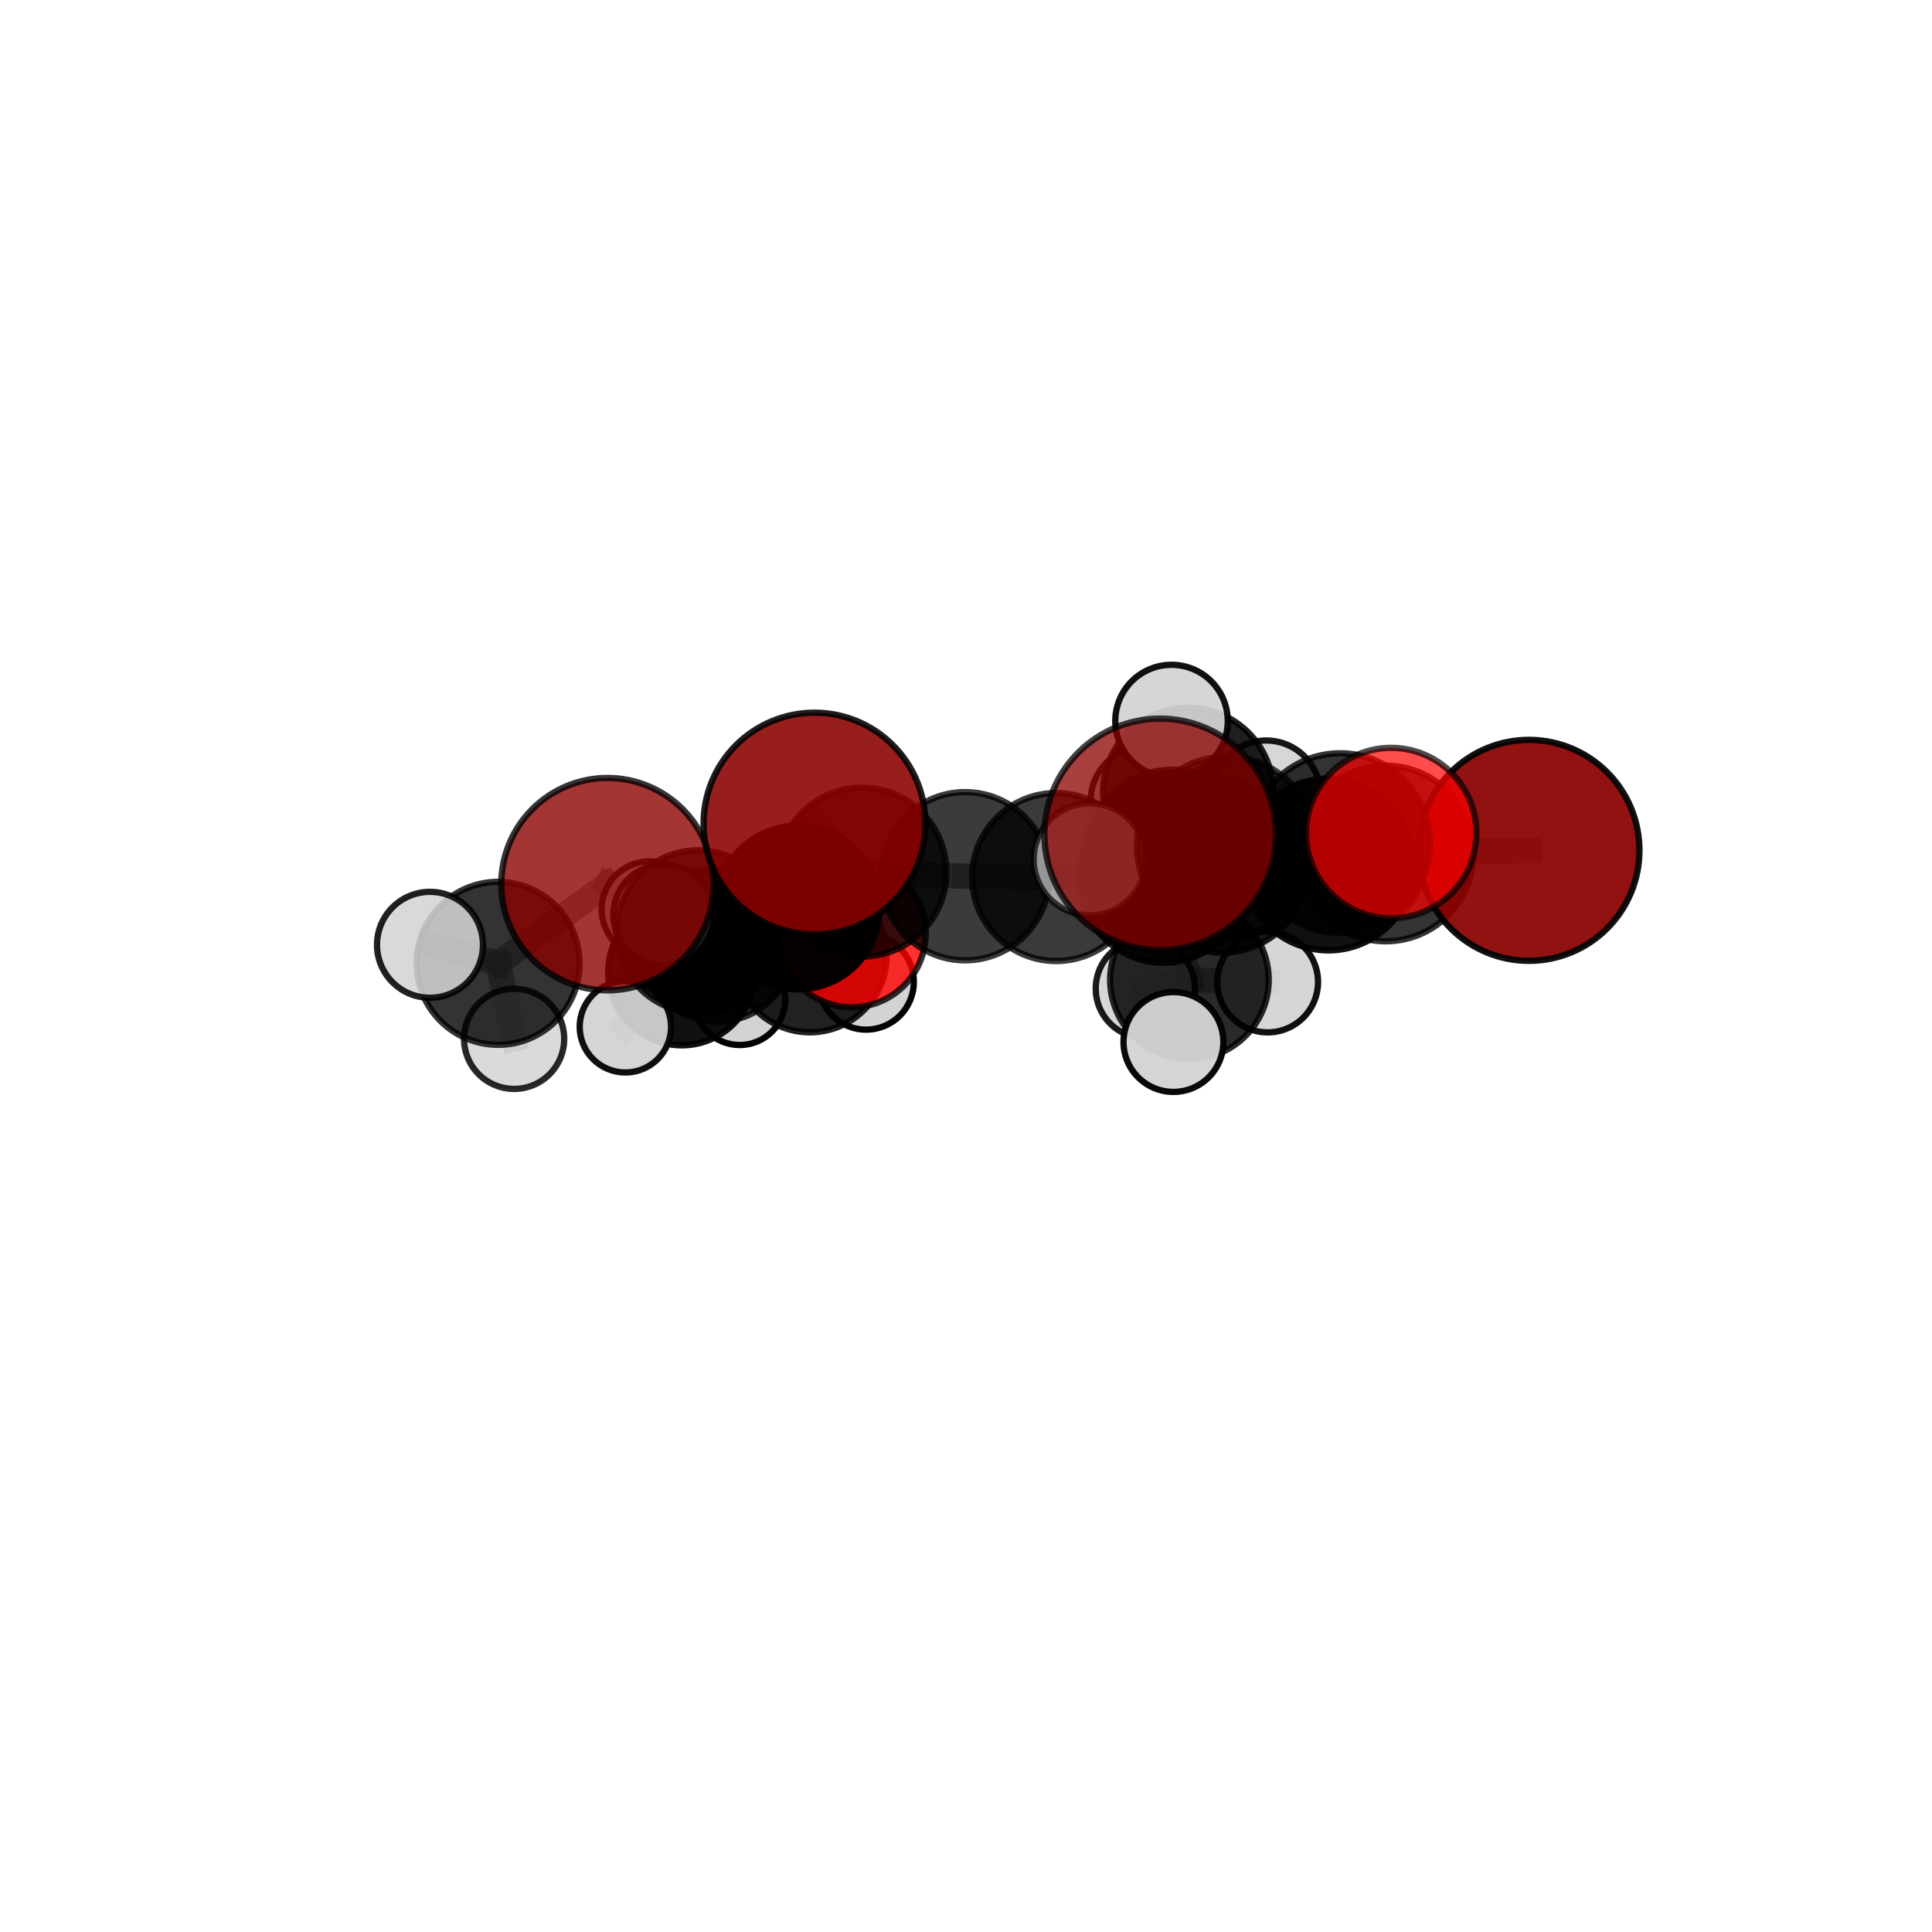 <?xml version="1.0" encoding="utf-8" standalone="no"?>
<!DOCTYPE svg PUBLIC "-//W3C//DTD SVG 1.1//EN"
  "http://www.w3.org/Graphics/SVG/1.1/DTD/svg11.dtd">
<svg xmlns:xlink="http://www.w3.org/1999/xlink" width="153pt" height="153pt" viewBox="0 0 153 153" xmlns="http://www.w3.org/2000/svg" version="1.1">
 <defs>
  <style type="text/css">*{stroke-linejoin: round; stroke-linecap: butt}</style>
 </defs>
 <g id="figure_1">
  <g id="patch_1">
   <path d="M 0 153 
L 153 153 
L 153 0 
L 0 0 
L 0 153 
z
" style="fill: none"/>
  </g>
  <g id="patch_2">
   <path d="M 7.2 145.8 
L 145.8 145.8 
L 145.8 7.2 
L 7.2 7.2 
L 7.2 145.8 
z
" style="fill: none"/>
  </g>
  <g id="axes_1">
   <g id="line2d_1">
    <path d="M 91.875 66.076 
L 97.14 67.015 
" clip-path="url(#pf1f9482b02)" style="fill: none; stroke: #808080; stroke-opacity: 0.784; stroke-width: 2; stroke-linecap: square"/>
   </g>
   <g id="line2d_2">
    <path d="M 97.14 67.015 
L 106.125 66.768 
" clip-path="url(#pf1f9482b02)" style="fill: none; stroke: #808080; stroke-opacity: 0.77; stroke-width: 2; stroke-linecap: square"/>
   </g>
   <g id="line2d_3">
    <path d="M 48.106 70.018 
L 39.449 76.288 
" clip-path="url(#pf1f9482b02)" style="fill: none; stroke: #808080; stroke-opacity: 0.687; stroke-width: 2; stroke-linecap: square"/>
   </g>
   <g id="line2d_4">
    <path d="M 48.106 70.018 
L 55.259 73.766 
" clip-path="url(#pf1f9482b02)" style="fill: none; stroke: #808080; stroke-opacity: 0.686; stroke-width: 2; stroke-linecap: square"/>
   </g>
   <g id="line2d_5">
    <path d="M 39.449 76.288 
L 40.715 82.267 
" clip-path="url(#pf1f9482b02)" style="fill: none; stroke: #808080; stroke-opacity: 0.652; stroke-width: 2; stroke-linecap: square"/>
   </g>
   <g id="line2d_6">
    <path d="M 39.449 76.288 
L 34.051 74.821 
" clip-path="url(#pf1f9482b02)" style="fill: none; stroke: #808080; stroke-opacity: 0.678; stroke-width: 2; stroke-linecap: square"/>
   </g>
   <g id="line2d_7">
    <path d="M 55.259 73.766 
L 63.188 71.869 
" clip-path="url(#pf1f9482b02)" style="fill: none; stroke: #808080; stroke-opacity: 0.67; stroke-width: 2; stroke-linecap: square"/>
   </g>
   <g id="line2d_8">
    <path d="M 121.082 67.341 
L 109.739 67.588 
" clip-path="url(#pf1f9482b02)" style="fill: none; stroke: #808080; stroke-opacity: 0.746; stroke-width: 2; stroke-linecap: square"/>
   </g>
   <g id="line2d_9">
    <path d="M 109.739 67.588 
L 106.125 66.768 
" clip-path="url(#pf1f9482b02)" style="fill: none; stroke: #808080; stroke-opacity: 0.758; stroke-width: 2; stroke-linecap: square"/>
   </g>
   <g id="line2d_10">
    <path d="M 64.499 65.221 
L 68.265 69.066 
" clip-path="url(#pf1f9482b02)" style="fill: none; stroke: #808080; stroke-opacity: 0.728; stroke-width: 2; stroke-linecap: square"/>
   </g>
   <g id="line2d_11">
    <path d="M 68.265 69.066 
L 63.188 71.869 
" clip-path="url(#pf1f9482b02)" style="fill: none; stroke: #808080; stroke-opacity: 0.69; stroke-width: 2; stroke-linecap: square"/>
   </g>
   <g id="line2d_12">
    <path d="M 110.169 65.973 
L 106.125 66.768 
" clip-path="url(#pf1f9482b02)" style="fill: none; stroke: #808080; stroke-opacity: 0.781; stroke-width: 2; stroke-linecap: square"/>
   </g>
   <g id="line2d_13">
    <path d="M 67.453 73.909 
L 63.188 71.869 
" clip-path="url(#pf1f9482b02)" style="fill: none; stroke: #808080; stroke-opacity: 0.66; stroke-width: 2; stroke-linecap: square"/>
   </g>
   <g id="line2d_14">
    <path d="M 67.453 73.909 
L 64.136 75.671 
" clip-path="url(#pf1f9482b02)" style="fill: none; stroke: #808080; stroke-opacity: 0.631; stroke-width: 2; stroke-linecap: square"/>
   </g>
   <g id="line2d_15">
    <path d="M 64.136 75.671 
L 56.817 74.842 
" clip-path="url(#pf1f9482b02)" style="fill: none; stroke: #808080; stroke-opacity: 0.616; stroke-width: 2; stroke-linecap: square"/>
   </g>
   <g id="line2d_16">
    <path d="M 64.136 75.671 
L 68.59 77.76 
" clip-path="url(#pf1f9482b02)" style="fill: none; stroke: #808080; stroke-opacity: 0.606; stroke-width: 2; stroke-linecap: square"/>
   </g>
   <g id="line2d_17">
    <path d="M 92.134 69.622 
L 96.785 68.641 
" clip-path="url(#pf1f9482b02)" style="fill: none; stroke: #808080; stroke-opacity: 0.708; stroke-width: 2; stroke-linecap: square"/>
   </g>
   <g id="line2d_18">
    <path d="M 92.134 69.622 
L 83.638 69.455 
" clip-path="url(#pf1f9482b02)" style="fill: none; stroke: #808080; stroke-opacity: 0.697; stroke-width: 2; stroke-linecap: square"/>
   </g>
   <g id="line2d_19">
    <path d="M 92.134 69.622 
L 94.194 77.596 
" clip-path="url(#pf1f9482b02)" style="fill: none; stroke: #808080; stroke-opacity: 0.67; stroke-width: 2; stroke-linecap: square"/>
   </g>
   <g id="line2d_20">
    <path d="M 92.134 69.622 
L 94.095 62.786 
" clip-path="url(#pf1f9482b02)" style="fill: none; stroke: #808080; stroke-opacity: 0.704; stroke-width: 2; stroke-linecap: square"/>
   </g>
   <g id="line2d_21">
    <path d="M 96.785 68.641 
L 105.197 68.459 
" clip-path="url(#pf1f9482b02)" style="fill: none; stroke: #808080; stroke-opacity: 0.722; stroke-width: 2; stroke-linecap: square"/>
   </g>
   <g id="line2d_22">
    <path d="M 96.785 68.641 
L 92.837 67.909 
" clip-path="url(#pf1f9482b02)" style="fill: none; stroke: #808080; stroke-opacity: 0.733; stroke-width: 2; stroke-linecap: square"/>
   </g>
   <g id="line2d_23">
    <path d="M 83.638 69.455 
L 76.429 69.389 
" clip-path="url(#pf1f9482b02)" style="fill: none; stroke: #808080; stroke-opacity: 0.7; stroke-width: 2; stroke-linecap: square"/>
   </g>
   <g id="line2d_24">
    <path d="M 94.194 77.596 
L 90.699 78.286 
" clip-path="url(#pf1f9482b02)" style="fill: none; stroke: #808080; stroke-opacity: 0.635; stroke-width: 2; stroke-linecap: square"/>
   </g>
   <g id="line2d_25">
    <path d="M 94.194 77.596 
L 100.39 77.769 
" clip-path="url(#pf1f9482b02)" style="fill: none; stroke: #808080; stroke-opacity: 0.642; stroke-width: 2; stroke-linecap: square"/>
   </g>
   <g id="line2d_26">
    <path d="M 94.194 77.596 
L 92.927 82.518 
" clip-path="url(#pf1f9482b02)" style="fill: none; stroke: #808080; stroke-opacity: 0.638; stroke-width: 2; stroke-linecap: square"/>
   </g>
   <g id="line2d_27">
    <path d="M 94.095 62.786 
L 90.604 63.41 
" clip-path="url(#pf1f9482b02)" style="fill: none; stroke: #808080; stroke-opacity: 0.704; stroke-width: 2; stroke-linecap: square"/>
   </g>
   <g id="line2d_28">
    <path d="M 94.095 62.786 
L 92.775 57.099 
" clip-path="url(#pf1f9482b02)" style="fill: none; stroke: #808080; stroke-opacity: 0.731; stroke-width: 2; stroke-linecap: square"/>
   </g>
   <g id="line2d_29">
    <path d="M 94.095 62.786 
L 100.275 62.929 
" clip-path="url(#pf1f9482b02)" style="fill: none; stroke: #808080; stroke-opacity: 0.71; stroke-width: 2; stroke-linecap: square"/>
   </g>
   <g id="line2d_30">
    <path d="M 105.197 68.459 
L 109.739 67.588 
" clip-path="url(#pf1f9482b02)" style="fill: none; stroke: #808080; stroke-opacity: 0.734; stroke-width: 2; stroke-linecap: square"/>
   </g>
   <g id="line2d_31">
    <path d="M 105.197 68.459 
L 108.232 69.013 
" clip-path="url(#pf1f9482b02)" style="fill: none; stroke: #808080; stroke-opacity: 0.713; stroke-width: 2; stroke-linecap: square"/>
   </g>
   <g id="line2d_32">
    <path d="M 92.837 67.909 
L 97.14 67.015 
" clip-path="url(#pf1f9482b02)" style="fill: none; stroke: #808080; stroke-opacity: 0.757; stroke-width: 2; stroke-linecap: square"/>
   </g>
   <g id="line2d_33">
    <path d="M 92.837 67.909 
L 86.297 68.052 
" clip-path="url(#pf1f9482b02)" style="fill: none; stroke: #808080; stroke-opacity: 0.745; stroke-width: 2; stroke-linecap: square"/>
   </g>
   <g id="line2d_34">
    <path d="M 76.429 69.389 
L 68.265 69.066 
" clip-path="url(#pf1f9482b02)" style="fill: none; stroke: #808080; stroke-opacity: 0.703; stroke-width: 2; stroke-linecap: square"/>
   </g>
   <g id="line2d_35">
    <path d="M 56.817 74.842 
L 53.987 76.963 
" clip-path="url(#pf1f9482b02)" style="fill: none; stroke: #808080; stroke-opacity: 0.599; stroke-width: 2; stroke-linecap: square"/>
   </g>
   <g id="line2d_36">
    <path d="M 56.817 74.842 
L 52.554 72.448 
" clip-path="url(#pf1f9482b02)" style="fill: none; stroke: #808080; stroke-opacity: 0.627; stroke-width: 2; stroke-linecap: square"/>
   </g>
   <g id="line2d_37">
    <path d="M 53.987 76.963 
L 58.578 79.151 
" clip-path="url(#pf1f9482b02)" style="fill: none; stroke: #808080; stroke-opacity: 0.571; stroke-width: 2; stroke-linecap: square"/>
   </g>
   <g id="line2d_38">
    <path d="M 53.987 76.963 
L 49.525 81.316 
" clip-path="url(#pf1f9482b02)" style="fill: none; stroke: #808080; stroke-opacity: 0.572; stroke-width: 2; stroke-linecap: square"/>
   </g>
   <g id="line2d_39">
    <path d="M 53.987 76.963 
L 51.443 72.01 
" clip-path="url(#pf1f9482b02)" style="fill: none; stroke: #808080; stroke-opacity: 0.591; stroke-width: 2; stroke-linecap: square"/>
   </g>
   <g id="Path3DCollection_1">
    <path d="M 58.578 82.759 
C 59.535 82.759 60.453 82.379 61.13 81.702 
C 61.807 81.026 62.187 80.108 62.187 79.151 
C 62.187 78.194 61.807 77.276 61.13 76.6 
C 60.453 75.923 59.535 75.543 58.578 75.543 
C 57.622 75.543 56.704 75.923 56.027 76.6 
C 55.35 77.276 54.97 78.194 54.97 79.151 
C 54.97 80.108 55.35 81.026 56.027 81.702 
C 56.704 82.379 57.622 82.759 58.578 82.759 
z
" clip-path="url(#pf1f9482b02)" style="fill: #d3d3d3; stroke: #000000; stroke-width: 0.5"/>
    <path d="M 51.443 75.81 
C 52.451 75.81 53.418 75.41 54.13 74.697 
C 54.843 73.985 55.243 73.018 55.243 72.01 
C 55.243 71.003 54.843 70.036 54.13 69.324 
C 53.418 68.611 52.451 68.211 51.443 68.211 
C 50.436 68.211 49.469 68.611 48.757 69.324 
C 48.044 70.036 47.644 71.003 47.644 72.01 
C 47.644 73.018 48.044 73.985 48.757 74.697 
C 49.469 75.41 50.436 75.81 51.443 75.81 
z
" clip-path="url(#pf1f9482b02)" style="fill: #d3d3d3; fill-opacity: 0.881; stroke: #000000; stroke-opacity: 0.881; stroke-width: 0.5"/>
    <path d="M 53.987 82.783 
C 55.53 82.783 57.011 82.17 58.102 81.078 
C 59.194 79.987 59.807 78.507 59.807 76.963 
C 59.807 75.42 59.194 73.939 58.102 72.848 
C 57.011 71.757 55.53 71.144 53.987 71.144 
C 52.444 71.144 50.963 71.757 49.872 72.848 
C 48.781 73.939 48.167 75.42 48.167 76.963 
C 48.167 78.507 48.781 79.987 49.872 81.078 
C 50.963 82.17 52.444 82.783 53.987 82.783 
z
" clip-path="url(#pf1f9482b02)" style="fill-opacity: 0.934; stroke: #000000; stroke-opacity: 0.934; stroke-width: 0.5"/>
    <path d="M 49.525 84.933 
C 50.484 84.933 51.404 84.552 52.082 83.874 
C 52.761 83.196 53.142 82.275 53.142 81.316 
C 53.142 80.357 52.761 79.437 52.082 78.758 
C 51.404 78.08 50.484 77.699 49.525 77.699 
C 48.565 77.699 47.645 78.08 46.967 78.758 
C 46.289 79.437 45.907 80.357 45.907 81.316 
C 45.907 82.275 46.289 83.196 46.967 83.874 
C 47.645 84.552 48.565 84.933 49.525 84.933 
z
" clip-path="url(#pf1f9482b02)" style="fill: #d3d3d3; fill-opacity: 0.939; stroke: #000000; stroke-opacity: 0.939; stroke-width: 0.5"/>
    <path d="M 68.59 81.54 
C 69.592 81.54 70.553 81.142 71.262 80.433 
C 71.971 79.724 72.369 78.762 72.369 77.76 
C 72.369 76.758 71.971 75.796 71.262 75.087 
C 70.553 74.378 69.592 73.98 68.59 73.98 
C 67.587 73.98 66.626 74.378 65.917 75.087 
C 65.208 75.796 64.81 76.758 64.81 77.76 
C 64.81 78.762 65.208 79.724 65.917 80.433 
C 66.626 81.142 67.587 81.54 68.59 81.54 
z
" clip-path="url(#pf1f9482b02)" style="fill: #d3d3d3; fill-opacity: 0.99; stroke: #000000; stroke-opacity: 0.99; stroke-width: 0.5"/>
    <path d="M 56.817 80.909 
C 58.426 80.909 59.969 80.27 61.106 79.132 
C 62.244 77.994 62.883 76.451 62.883 74.842 
C 62.883 73.233 62.244 71.69 61.106 70.553 
C 59.969 69.415 58.426 68.776 56.817 68.776 
C 55.208 68.776 53.665 69.415 52.527 70.553 
C 51.389 71.69 50.75 73.233 50.75 74.842 
C 50.75 76.451 51.389 77.994 52.527 79.132 
C 53.665 80.27 55.208 80.909 56.817 80.909 
z
" clip-path="url(#pf1f9482b02)" style="fill-opacity: 0.807; stroke: #000000; stroke-opacity: 0.807; stroke-width: 0.5"/>
    <path d="M 64.136 81.752 
C 65.749 81.752 67.296 81.111 68.436 79.971 
C 69.576 78.831 70.217 77.284 70.217 75.671 
C 70.217 74.059 69.576 72.512 68.436 71.372 
C 67.296 70.232 65.749 69.591 64.136 69.591 
C 62.524 69.591 60.977 70.232 59.837 71.372 
C 58.697 72.512 58.056 74.059 58.056 75.671 
C 58.056 77.284 58.697 78.831 59.837 79.971 
C 60.977 81.111 62.524 81.752 64.136 81.752 
z
" clip-path="url(#pf1f9482b02)" style="fill-opacity: 0.869; stroke: #000000; stroke-opacity: 0.869; stroke-width: 0.5"/>
    <path d="M 52.554 76.432 
C 53.611 76.432 54.624 76.012 55.371 75.265 
C 56.118 74.518 56.538 73.505 56.538 72.448 
C 56.538 71.392 56.118 70.378 55.371 69.631 
C 54.624 68.884 53.611 68.464 52.554 68.464 
C 51.498 68.464 50.484 68.884 49.737 69.631 
C 48.99 70.378 48.57 71.392 48.57 72.448 
C 48.57 73.505 48.99 74.518 49.737 75.265 
C 50.484 76.012 51.498 76.432 52.554 76.432 
z
" clip-path="url(#pf1f9482b02)" style="fill: #d3d3d3; fill-opacity: 0.902; stroke: #000000; stroke-opacity: 0.902; stroke-width: 0.5"/>
    <path d="M 90.604 67.641 
C 91.726 67.641 92.802 67.195 93.595 66.402 
C 94.388 65.608 94.834 64.532 94.834 63.41 
C 94.834 62.288 94.388 61.212 93.595 60.419 
C 92.802 59.625 91.726 59.179 90.604 59.179 
C 89.482 59.179 88.406 59.625 87.612 60.419 
C 86.819 61.212 86.373 62.288 86.373 63.41 
C 86.373 64.532 86.819 65.608 87.612 66.402 
C 88.406 67.195 89.482 67.641 90.604 67.641 
z
" clip-path="url(#pf1f9482b02)" style="fill: #d3d3d3; fill-opacity: 0.874; stroke: #000000; stroke-opacity: 0.874; stroke-width: 0.5"/>
    <path d="M 67.453 79.767 
C 69.006 79.767 70.497 79.15 71.595 78.052 
C 72.694 76.953 73.311 75.463 73.311 73.909 
C 73.311 72.356 72.694 70.865 71.595 69.767 
C 70.497 68.668 69.006 68.051 67.453 68.051 
C 65.899 68.051 64.409 68.668 63.31 69.767 
C 62.212 70.865 61.595 72.356 61.595 73.909 
C 61.595 75.463 62.212 76.953 63.31 78.052 
C 64.409 79.15 65.899 79.767 67.453 79.767 
z
" clip-path="url(#pf1f9482b02)" style="fill: #ff0000; fill-opacity: 0.806; stroke: #000000; stroke-opacity: 0.806; stroke-width: 0.5"/>
    <path d="M 90.699 82.212 
C 91.74 82.212 92.739 81.798 93.475 81.062 
C 94.211 80.326 94.624 79.327 94.624 78.286 
C 94.624 77.245 94.211 76.247 93.475 75.511 
C 92.739 74.775 91.74 74.361 90.699 74.361 
C 89.658 74.361 88.66 74.775 87.923 75.511 
C 87.187 76.247 86.774 77.245 86.774 78.286 
C 86.774 79.327 87.187 80.326 87.923 81.062 
C 88.66 81.798 89.658 82.212 90.699 82.212 
z
" clip-path="url(#pf1f9482b02)" style="fill: #d3d3d3; fill-opacity: 0.891; stroke: #000000; stroke-opacity: 0.891; stroke-width: 0.5"/>
    <path d="M 100.275 67.216 
C 101.412 67.216 102.503 66.764 103.306 65.96 
C 104.11 65.156 104.562 64.066 104.562 62.929 
C 104.562 61.792 104.11 60.702 103.306 59.898 
C 102.503 59.094 101.412 58.642 100.275 58.642 
C 99.138 58.642 98.048 59.094 97.244 59.898 
C 96.44 60.702 95.989 61.792 95.989 62.929 
C 95.989 64.066 96.44 65.156 97.244 65.96 
C 98.048 66.764 99.138 67.216 100.275 67.216 
z
" clip-path="url(#pf1f9482b02)" style="fill: #d3d3d3; fill-opacity: 0.903; stroke: #000000; stroke-opacity: 0.903; stroke-width: 0.5"/>
    <path d="M 94.095 69.53 
C 95.884 69.53 97.599 68.819 98.864 67.555 
C 100.128 66.29 100.839 64.575 100.839 62.786 
C 100.839 60.998 100.128 59.283 98.864 58.018 
C 97.599 56.753 95.884 56.043 94.095 56.043 
C 92.307 56.043 90.592 56.753 89.327 58.018 
C 88.062 59.283 87.352 60.998 87.352 62.786 
C 87.352 64.575 88.062 66.29 89.327 67.555 
C 90.592 68.819 92.307 69.53 94.095 69.53 
z
" clip-path="url(#pf1f9482b02)" style="fill-opacity: 0.876; stroke: #000000; stroke-opacity: 0.876; stroke-width: 0.5"/>
    <path d="M 100.39 81.757 
C 101.448 81.757 102.463 81.337 103.211 80.589 
C 103.959 79.841 104.379 78.826 104.379 77.769 
C 104.379 76.711 103.959 75.696 103.211 74.948 
C 102.463 74.2 101.448 73.78 100.39 73.78 
C 99.333 73.78 98.318 74.2 97.57 74.948 
C 96.822 75.696 96.402 76.711 96.402 77.769 
C 96.402 78.826 96.822 79.841 97.57 80.589 
C 98.318 81.337 99.333 81.757 100.39 81.757 
z
" clip-path="url(#pf1f9482b02)" style="fill: #d3d3d3; fill-opacity: 0.931; stroke: #000000; stroke-opacity: 0.931; stroke-width: 0.5"/>
    <path d="M 94.194 83.877 
C 95.86 83.877 97.458 83.215 98.635 82.037 
C 99.813 80.859 100.475 79.262 100.475 77.596 
C 100.475 75.931 99.813 74.333 98.635 73.155 
C 97.458 71.977 95.86 71.316 94.194 71.316 
C 92.529 71.316 90.931 71.977 89.753 73.155 
C 88.576 74.333 87.914 75.931 87.914 77.596 
C 87.914 79.262 88.576 80.859 89.753 82.037 
C 90.931 83.215 92.529 83.877 94.194 83.877 
z
" clip-path="url(#pf1f9482b02)" style="fill-opacity: 0.837; stroke: #000000; stroke-opacity: 0.837; stroke-width: 0.5"/>
    <path d="M 63.188 78.354 
C 64.908 78.354 66.557 77.67 67.773 76.455 
C 68.989 75.239 69.673 73.589 69.673 71.869 
C 69.673 70.15 68.989 68.5 67.773 67.284 
C 66.557 66.068 64.908 65.385 63.188 65.385 
C 61.469 65.385 59.819 66.068 58.603 67.284 
C 57.387 68.5 56.704 70.15 56.704 71.869 
C 56.704 73.589 57.387 75.239 58.603 76.455 
C 59.819 77.67 61.469 78.354 63.188 78.354 
z
" clip-path="url(#pf1f9482b02)" style="fill-opacity: 0.961; stroke: #000000; stroke-opacity: 0.961; stroke-width: 0.5"/>
    <path d="M 55.259 80.194 
C 56.963 80.194 58.599 79.517 59.804 78.312 
C 61.009 77.106 61.687 75.471 61.687 73.766 
C 61.687 72.062 61.009 70.427 59.804 69.221 
C 58.599 68.016 56.963 67.339 55.259 67.339 
C 53.554 67.339 51.919 68.016 50.714 69.221 
C 49.508 70.427 48.831 72.062 48.831 73.766 
C 48.831 75.471 49.508 77.106 50.714 78.312 
C 51.919 79.517 53.554 80.194 55.259 80.194 
z
" clip-path="url(#pf1f9482b02)" style="fill-opacity: 0.832; stroke: #000000; stroke-opacity: 0.832; stroke-width: 0.5"/>
    <path d="M 92.775 61.553 
C 93.956 61.553 95.089 61.084 95.924 60.248 
C 96.759 59.413 97.229 58.28 97.229 57.099 
C 97.229 55.918 96.759 54.786 95.924 53.95 
C 95.089 53.115 93.956 52.646 92.775 52.646 
C 91.594 52.646 90.461 53.115 89.626 53.95 
C 88.791 54.786 88.322 55.918 88.322 57.099 
C 88.322 58.28 88.791 59.413 89.626 60.248 
C 90.461 61.084 91.594 61.553 92.775 61.553 
z
" clip-path="url(#pf1f9482b02)" style="fill: #d3d3d3; fill-opacity: 0.932; stroke: #000000; stroke-opacity: 0.932; stroke-width: 0.5"/>
    <path d="M 92.134 76.248 
C 93.891 76.248 95.577 75.549 96.819 74.307 
C 98.061 73.065 98.759 71.379 98.759 69.622 
C 98.759 67.865 98.061 66.18 96.819 64.938 
C 95.577 63.695 93.891 62.997 92.134 62.997 
C 90.377 62.997 88.692 63.695 87.45 64.938 
C 86.207 66.18 85.509 67.865 85.509 69.622 
C 85.509 71.379 86.207 73.065 87.45 74.307 
C 88.692 75.549 90.377 76.248 92.134 76.248 
z
" clip-path="url(#pf1f9482b02)" style="fill-opacity: 0.881; stroke: #000000; stroke-opacity: 0.881; stroke-width: 0.5"/>
    <path d="M 92.927 86.471 
C 93.975 86.471 94.981 86.054 95.722 85.313 
C 96.464 84.572 96.88 83.566 96.88 82.518 
C 96.88 81.469 96.464 80.464 95.722 79.722 
C 94.981 78.981 93.975 78.565 92.927 78.565 
C 91.879 78.565 90.873 78.981 90.132 79.722 
C 89.39 80.464 88.974 81.469 88.974 82.518 
C 88.974 83.566 89.39 84.572 90.132 85.313 
C 90.873 86.054 91.879 86.471 92.927 86.471 
z
" clip-path="url(#pf1f9482b02)" style="fill: #d3d3d3; fill-opacity: 0.964; stroke: #000000; stroke-opacity: 0.964; stroke-width: 0.5"/>
    <path d="M 40.715 86.234 
C 41.767 86.234 42.776 85.816 43.52 85.072 
C 44.264 84.328 44.682 83.319 44.682 82.267 
C 44.682 81.215 44.264 80.206 43.52 79.462 
C 42.776 78.718 41.767 78.3 40.715 78.3 
C 39.663 78.3 38.653 78.718 37.91 79.462 
C 37.166 80.206 36.748 81.215 36.748 82.267 
C 36.748 83.319 37.166 84.328 37.91 85.072 
C 38.653 85.816 39.663 86.234 40.715 86.234 
z
" clip-path="url(#pf1f9482b02)" style="fill: #d3d3d3; fill-opacity: 0.843; stroke: #000000; stroke-opacity: 0.843; stroke-width: 0.5"/>
    <path d="M 83.638 76.106 
C 85.402 76.106 87.094 75.405 88.341 74.158 
C 89.588 72.911 90.289 71.219 90.289 69.455 
C 90.289 67.691 89.588 65.999 88.341 64.752 
C 87.094 63.504 85.402 62.803 83.638 62.803 
C 81.874 62.803 80.182 63.504 78.934 64.752 
C 77.687 65.999 76.986 67.691 76.986 69.455 
C 76.986 71.219 77.687 72.911 78.934 74.158 
C 80.182 75.405 81.874 76.106 83.638 76.106 
z
" clip-path="url(#pf1f9482b02)" style="fill-opacity: 0.771; stroke: #000000; stroke-opacity: 0.771; stroke-width: 0.5"/>
    <path d="M 76.429 76.051 
C 78.196 76.051 79.891 75.349 81.14 74.1 
C 82.389 72.85 83.091 71.156 83.091 69.389 
C 83.091 67.623 82.389 65.928 81.14 64.679 
C 79.891 63.43 78.196 62.728 76.429 62.728 
C 74.663 62.728 72.968 63.43 71.719 64.679 
C 70.47 65.928 69.768 67.623 69.768 69.389 
C 69.768 71.156 70.47 72.85 71.719 74.1 
C 72.968 75.349 74.663 76.051 76.429 76.051 
z
" clip-path="url(#pf1f9482b02)" style="fill-opacity: 0.769; stroke: #000000; stroke-opacity: 0.769; stroke-width: 0.5"/>
    <path d="M 108.232 73.282 
C 109.365 73.282 110.451 72.833 111.251 72.032 
C 112.052 71.231 112.502 70.145 112.502 69.013 
C 112.502 67.881 112.052 66.795 111.251 65.994 
C 110.451 65.193 109.365 64.744 108.232 64.744 
C 107.1 64.744 106.014 65.193 105.213 65.994 
C 104.413 66.795 103.963 67.881 103.963 69.013 
C 103.963 70.145 104.413 71.231 105.213 72.032 
C 106.014 72.833 107.1 73.282 108.232 73.282 
z
" clip-path="url(#pf1f9482b02)" style="fill: #d3d3d3; fill-opacity: 0.727; stroke: #000000; stroke-opacity: 0.727; stroke-width: 0.5"/>
    <path d="M 68.265 75.756 
C 70.039 75.756 71.741 75.051 72.995 73.797 
C 74.25 72.542 74.955 70.84 74.955 69.066 
C 74.955 67.291 74.25 65.59 72.995 64.335 
C 71.741 63.08 70.039 62.375 68.265 62.375 
C 66.49 62.375 64.788 63.08 63.534 64.335 
C 62.279 65.59 61.574 67.291 61.574 69.066 
C 61.574 70.84 62.279 72.542 63.534 73.797 
C 64.788 75.051 66.49 75.756 68.265 75.756 
z
" clip-path="url(#pf1f9482b02)" style="fill-opacity: 0.783; stroke: #000000; stroke-opacity: 0.783; stroke-width: 0.5"/>
    <path d="M 39.449 82.742 
C 41.161 82.742 42.802 82.062 44.012 80.851 
C 45.223 79.641 45.903 77.999 45.903 76.288 
C 45.903 74.576 45.223 72.935 44.012 71.725 
C 42.802 70.514 41.161 69.834 39.449 69.834 
C 37.738 69.834 36.096 70.514 34.886 71.725 
C 33.675 72.935 32.995 74.576 32.995 76.288 
C 32.995 77.999 33.675 79.641 34.886 80.851 
C 36.096 82.062 37.738 82.742 39.449 82.742 
z
" clip-path="url(#pf1f9482b02)" style="fill-opacity: 0.8; stroke: #000000; stroke-opacity: 0.8; stroke-width: 0.5"/>
    <path d="M 48.106 78.428 
C 50.336 78.428 52.475 77.542 54.052 75.965 
C 55.629 74.388 56.516 72.248 56.516 70.018 
C 56.516 67.788 55.629 65.649 54.052 64.072 
C 52.475 62.495 50.336 61.608 48.106 61.608 
C 45.876 61.608 43.736 62.495 42.159 64.072 
C 40.582 65.649 39.696 67.788 39.696 70.018 
C 39.696 72.248 40.582 74.388 42.159 75.965 
C 43.736 77.542 45.876 78.428 48.106 78.428 
z
" clip-path="url(#pf1f9482b02)" style="fill: #8b0000; fill-opacity: 0.79; stroke: #000000; stroke-opacity: 0.79; stroke-width: 0.5"/>
    <path d="M 34.051 79.016 
C 35.163 79.016 36.23 78.574 37.017 77.787 
C 37.803 77.001 38.245 75.934 38.245 74.821 
C 38.245 73.709 37.803 72.642 37.017 71.855 
C 36.23 71.069 35.163 70.627 34.051 70.627 
C 32.938 70.627 31.871 71.069 31.085 71.855 
C 30.298 72.642 29.856 73.709 29.856 74.821 
C 29.856 75.934 30.298 77.001 31.085 77.787 
C 31.871 78.574 32.938 79.016 34.051 79.016 
z
" clip-path="url(#pf1f9482b02)" style="fill: #d3d3d3; fill-opacity: 0.869; stroke: #000000; stroke-opacity: 0.869; stroke-width: 0.5"/>
    <path d="M 105.197 75.263 
C 107.001 75.263 108.732 74.546 110.008 73.27 
C 111.284 71.994 112.001 70.263 112.001 68.459 
C 112.001 66.655 111.284 64.924 110.008 63.648 
C 108.732 62.372 107.001 61.656 105.197 61.656 
C 103.393 61.656 101.662 62.372 100.386 63.648 
C 99.111 64.924 98.394 66.655 98.394 68.459 
C 98.394 70.263 99.111 71.994 100.386 73.27 
C 101.662 74.546 103.393 75.263 105.197 75.263 
z
" clip-path="url(#pf1f9482b02)" style="fill-opacity: 0.935; stroke: #000000; stroke-opacity: 0.935; stroke-width: 0.5"/>
    <path d="M 96.785 75.44 
C 98.588 75.44 100.317 74.723 101.592 73.448 
C 102.867 72.174 103.584 70.444 103.584 68.641 
C 103.584 66.838 102.867 65.109 101.592 63.834 
C 100.317 62.559 98.588 61.842 96.785 61.842 
C 94.982 61.842 93.253 62.559 91.978 63.834 
C 90.703 65.109 89.986 66.838 89.986 68.641 
C 89.986 70.444 90.703 72.174 91.978 73.448 
C 93.253 74.723 94.982 75.44 96.785 75.44 
z
" clip-path="url(#pf1f9482b02)" style="fill-opacity: 0.885; stroke: #000000; stroke-opacity: 0.885; stroke-width: 0.5"/>
    <path d="M 64.499 74.004 
C 66.829 74.004 69.063 73.079 70.71 71.432 
C 72.357 69.785 73.282 67.55 73.282 65.221 
C 73.282 62.892 72.357 60.658 70.71 59.011 
C 69.063 57.364 66.829 56.439 64.499 56.439 
C 62.17 56.439 59.936 57.364 58.289 59.011 
C 56.642 60.658 55.717 62.892 55.717 65.221 
C 55.717 67.55 56.642 69.785 58.289 71.432 
C 59.936 73.079 62.17 74.004 64.499 74.004 
z
" clip-path="url(#pf1f9482b02)" style="fill: #8b0000; fill-opacity: 0.88; stroke: #000000; stroke-opacity: 0.88; stroke-width: 0.5"/>
    <path d="M 109.739 74.542 
C 111.583 74.542 113.352 73.81 114.656 72.506 
C 115.96 71.201 116.693 69.432 116.693 67.588 
C 116.693 65.744 115.96 63.975 114.656 62.671 
C 113.352 61.367 111.583 60.634 109.739 60.634 
C 107.895 60.634 106.126 61.367 104.822 62.671 
C 103.517 63.975 102.785 65.744 102.785 67.588 
C 102.785 69.432 103.517 71.201 104.822 72.506 
C 106.126 73.81 107.895 74.542 109.739 74.542 
z
" clip-path="url(#pf1f9482b02)" style="fill-opacity: 0.794; stroke: #000000; stroke-opacity: 0.794; stroke-width: 0.5"/>
    <path d="M 121.082 76.091 
C 123.403 76.091 125.629 75.169 127.27 73.528 
C 128.911 71.887 129.832 69.661 129.832 67.341 
C 129.832 65.02 128.911 62.794 127.27 61.154 
C 125.629 59.513 123.403 58.591 121.082 58.591 
C 118.762 58.591 116.536 59.513 114.895 61.154 
C 113.254 62.794 112.332 65.02 112.332 67.341 
C 112.332 69.661 113.254 71.887 114.895 73.528 
C 116.536 75.169 118.762 76.091 121.082 76.091 
z
" clip-path="url(#pf1f9482b02)" style="fill: #8b0000; fill-opacity: 0.931; stroke: #000000; stroke-opacity: 0.931; stroke-width: 0.5"/>
    <path d="M 92.837 74.86 
C 94.68 74.86 96.448 74.128 97.752 72.824 
C 99.055 71.521 99.788 69.752 99.788 67.909 
C 99.788 66.065 99.055 64.297 97.752 62.994 
C 96.448 61.69 94.68 60.958 92.837 60.958 
C 90.993 60.958 89.225 61.69 87.921 62.994 
C 86.618 64.297 85.885 66.065 85.885 67.909 
C 85.885 69.752 86.618 71.521 87.921 72.824 
C 89.225 74.128 90.993 74.86 92.837 74.86 
z
" clip-path="url(#pf1f9482b02)" style="fill-opacity: 0.858; stroke: #000000; stroke-opacity: 0.858; stroke-width: 0.5"/>
    <path d="M 86.297 72.49 
C 87.474 72.49 88.602 72.022 89.435 71.19 
C 90.267 70.358 90.734 69.229 90.734 68.052 
C 90.734 66.875 90.267 65.746 89.435 64.914 
C 88.602 64.082 87.474 63.615 86.297 63.615 
C 85.12 63.615 83.991 64.082 83.159 64.914 
C 82.327 65.746 81.859 66.875 81.859 68.052 
C 81.859 69.229 82.327 70.358 83.159 71.19 
C 83.991 72.022 85.12 72.49 86.297 72.49 
z
" clip-path="url(#pf1f9482b02)" style="fill: #d3d3d3; fill-opacity: 0.7; stroke: #000000; stroke-opacity: 0.7; stroke-width: 0.5"/>
    <path d="M 97.14 74.115 
C 99.024 74.115 100.83 73.367 102.161 72.036 
C 103.493 70.704 104.241 68.898 104.241 67.015 
C 104.241 65.132 103.493 63.325 102.161 61.994 
C 100.83 60.662 99.024 59.914 97.14 59.914 
C 95.257 59.914 93.451 60.662 92.12 61.994 
C 90.788 63.325 90.04 65.132 90.04 67.015 
C 90.04 68.898 90.788 70.704 92.12 72.036 
C 93.451 73.367 95.257 74.115 97.14 74.115 
z
" clip-path="url(#pf1f9482b02)" style="fill-opacity: 0.744; stroke: #000000; stroke-opacity: 0.744; stroke-width: 0.5"/>
    <path d="M 106.125 73.883 
C 108.012 73.883 109.822 73.133 111.156 71.799 
C 112.49 70.465 113.24 68.655 113.24 66.768 
C 113.24 64.881 112.49 63.071 111.156 61.737 
C 109.822 60.403 108.012 59.653 106.125 59.653 
C 104.238 59.653 102.428 60.403 101.094 61.737 
C 99.759 63.071 99.01 64.881 99.01 66.768 
C 99.01 68.655 99.759 70.465 101.094 71.799 
C 102.428 73.133 104.238 73.883 106.125 73.883 
z
" clip-path="url(#pf1f9482b02)" style="fill-opacity: 0.799; stroke: #000000; stroke-opacity: 0.799; stroke-width: 0.5"/>
    <path d="M 110.169 72.723 
C 111.959 72.723 113.676 72.012 114.942 70.746 
C 116.208 69.481 116.919 67.763 116.919 65.973 
C 116.919 64.183 116.208 62.466 114.942 61.2 
C 113.676 59.934 111.959 59.223 110.169 59.223 
C 108.379 59.223 106.661 59.934 105.396 61.2 
C 104.13 62.466 103.418 64.183 103.418 65.973 
C 103.418 67.763 104.13 69.481 105.396 70.746 
C 106.661 72.012 108.379 72.723 110.169 72.723 
z
" clip-path="url(#pf1f9482b02)" style="fill: #ff0000; fill-opacity: 0.702; stroke: #000000; stroke-opacity: 0.702; stroke-width: 0.5"/>
    <path d="M 91.875 75.241 
C 94.305 75.241 96.637 74.275 98.356 72.556 
C 100.074 70.838 101.04 68.506 101.04 66.076 
C 101.04 63.645 100.074 61.314 98.356 59.595 
C 96.637 57.876 94.305 56.91 91.875 56.91 
C 89.444 56.91 87.113 57.876 85.394 59.595 
C 83.675 61.314 82.71 63.645 82.71 66.076 
C 82.71 68.506 83.675 70.838 85.394 72.556 
C 87.113 74.275 89.444 75.241 91.875 75.241 
z
" clip-path="url(#pf1f9482b02)" style="fill: #8b0000; fill-opacity: 0.749; stroke: #000000; stroke-opacity: 0.749; stroke-width: 0.5"/>
   </g>
  </g>
 </g>
 <defs>
  <clipPath id="pf1f9482b02">
   <rect x="7.2" y="7.2" width="138.6" height="138.6"/>
  </clipPath>
 </defs>
</svg>

